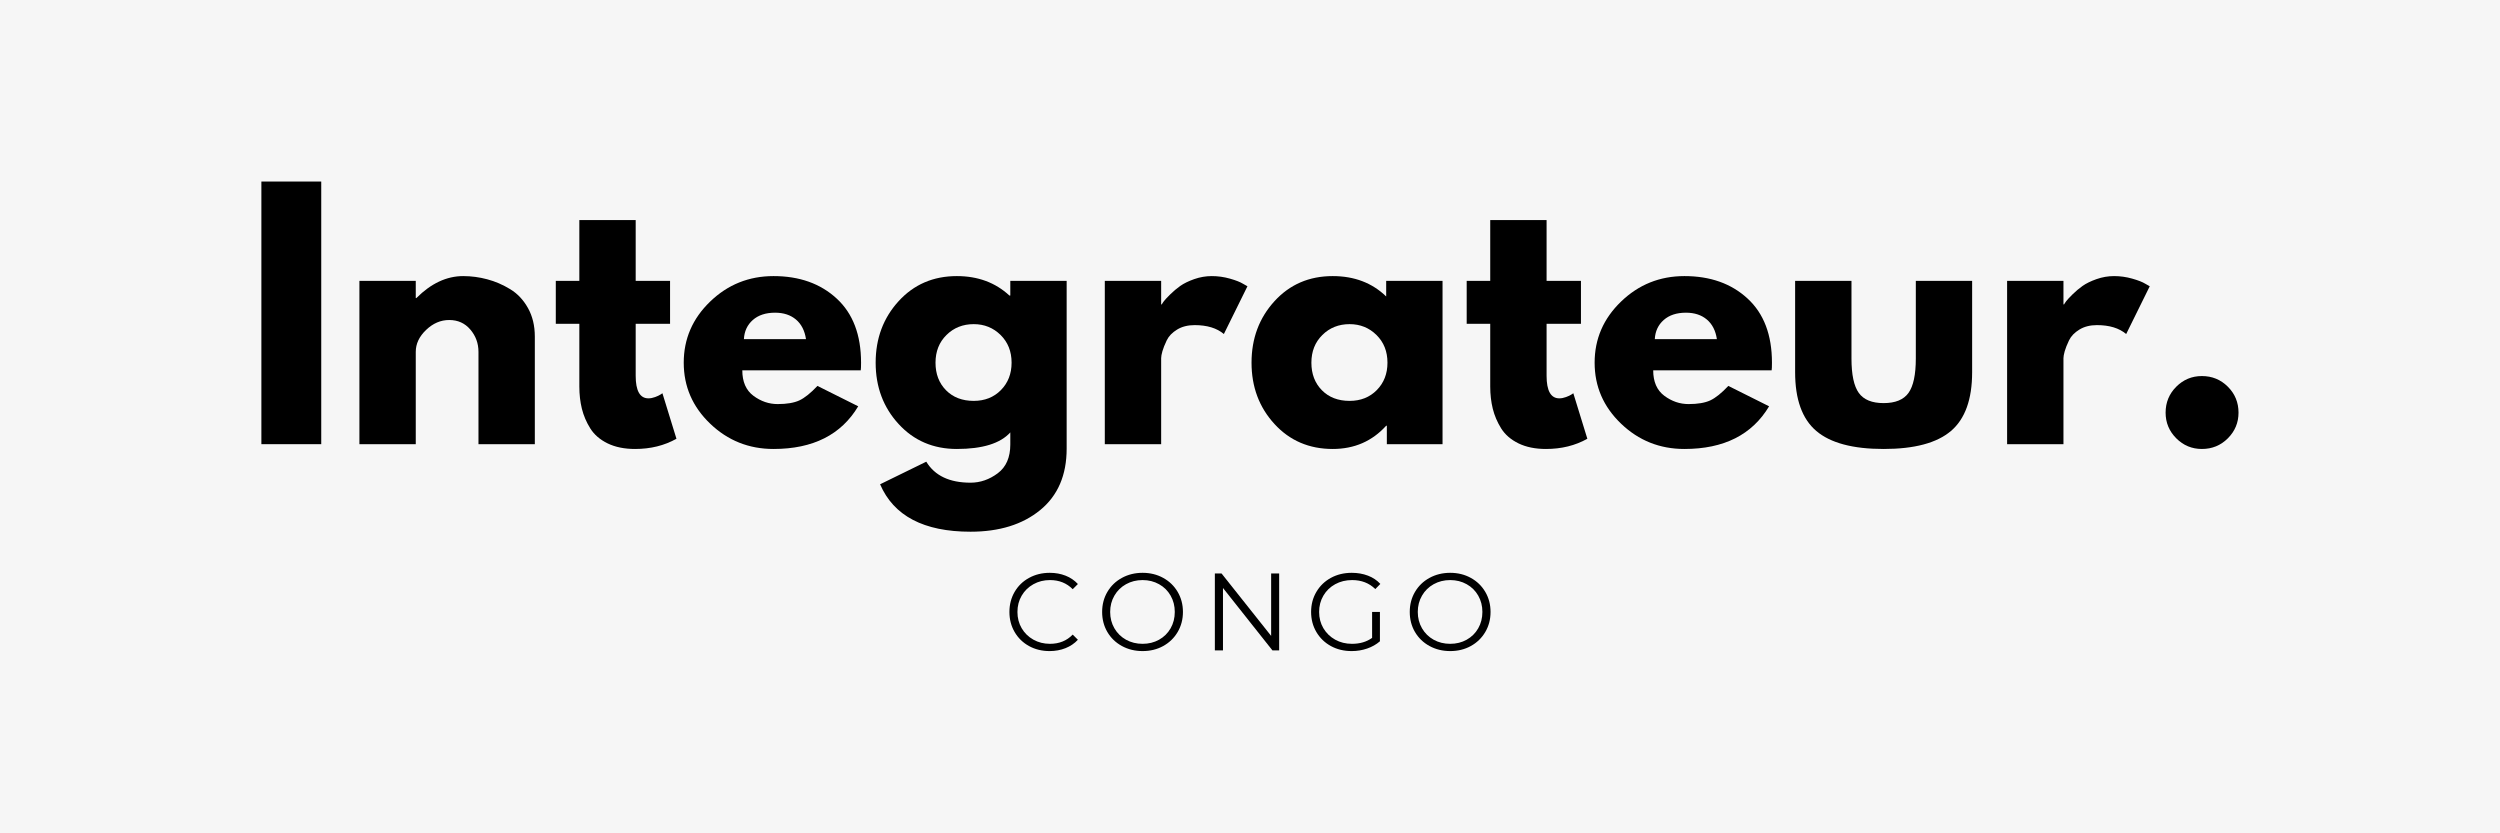 <svg xmlns="http://www.w3.org/2000/svg" xmlns:xlink="http://www.w3.org/1999/xlink" width="1500" zoomAndPan="magnify" viewBox="0 0 1125 375" height="500" preserveAspectRatio="xMidYMid meet" version="1.0"><defs><g/></defs><rect x="-112.5" width="1350" fill="#ffffff" y="-37.5" height="450" fill-opacity="1"/><rect x="-112.5" width="1350" fill="#f6f6f6" y="-37.5" height="450" fill-opacity="1"/><g fill="#000000" fill-opacity="1"><g transform="translate(109.028, 199.881)"><g><path d="M 35.531 -118.188 L 35.531 0 L 8.594 0 L 8.594 -118.188 Z M 35.531 -118.188 "/></g></g></g><g fill="#000000" fill-opacity="1"><g transform="translate(153.14, 199.881)"><g><path d="M 8.594 0 L 8.594 -73.5 L 33.953 -73.5 L 33.953 -65.766 L 34.234 -65.766 C 40.828 -72.348 47.848 -75.641 55.297 -75.641 C 58.93 -75.641 62.535 -75.16 66.109 -74.203 C 69.691 -73.254 73.129 -71.773 76.422 -69.766 C 79.723 -67.766 82.398 -64.926 84.453 -61.25 C 86.504 -57.57 87.531 -53.297 87.531 -48.422 L 87.531 0 L 62.172 0 L 62.172 -41.547 C 62.172 -45.367 60.953 -48.711 58.516 -51.578 C 56.086 -54.441 52.914 -55.875 49 -55.875 C 45.176 -55.875 41.711 -54.391 38.609 -51.422 C 35.504 -48.461 33.953 -45.172 33.953 -41.547 L 33.953 0 Z M 8.594 0 "/></g></g></g><g fill="#000000" fill-opacity="1"><g transform="translate(247.81, 199.881)"><g><path d="M 12.891 -73.5 L 12.891 -100.859 L 38.25 -100.859 L 38.25 -73.5 L 53.719 -73.5 L 53.719 -54.156 L 38.25 -54.156 L 38.25 -30.797 C 38.25 -24.016 40.16 -20.625 43.984 -20.625 C 44.941 -20.625 45.941 -20.816 46.984 -21.203 C 48.035 -21.586 48.848 -21.969 49.422 -22.344 L 50.281 -22.922 L 56.594 -2.438 C 51.145 0.625 44.938 2.156 37.969 2.156 C 33.188 2.156 29.078 1.32 25.641 -0.344 C 22.203 -2.02 19.598 -4.266 17.828 -7.078 C 16.066 -9.898 14.801 -12.863 14.031 -15.969 C 13.27 -19.07 12.891 -22.395 12.891 -25.938 L 12.891 -54.156 L 2.297 -54.156 L 2.297 -73.5 Z M 12.891 -73.5 "/></g></g></g><g fill="#000000" fill-opacity="1"><g transform="translate(304.383, 199.881)"><g><path d="M 82.953 -33.234 L 29.656 -33.234 C 29.656 -28.078 31.328 -24.254 34.672 -21.766 C 38.016 -19.285 41.645 -18.047 45.562 -18.047 C 49.664 -18.047 52.91 -18.594 55.297 -19.688 C 57.68 -20.789 60.406 -22.969 63.469 -26.219 L 81.812 -17.047 C 74.164 -4.242 61.461 2.156 43.703 2.156 C 32.617 2.156 23.113 -1.641 15.188 -9.234 C 7.258 -16.828 3.297 -25.973 3.297 -36.672 C 3.297 -47.367 7.258 -56.535 15.188 -64.172 C 23.113 -71.816 32.617 -75.641 43.703 -75.641 C 55.348 -75.641 64.82 -72.27 72.125 -65.531 C 79.438 -58.801 83.094 -49.18 83.094 -36.672 C 83.094 -34.953 83.047 -33.805 82.953 -33.234 Z M 30.375 -47.281 L 58.312 -47.281 C 57.738 -51.102 56.234 -54.039 53.797 -56.094 C 51.359 -58.145 48.227 -59.172 44.406 -59.172 C 40.207 -59.172 36.863 -58.07 34.375 -55.875 C 31.895 -53.676 30.562 -50.812 30.375 -47.281 Z M 30.375 -47.281 "/></g></g></g><g fill="#000000" fill-opacity="1"><g transform="translate(390.746, 199.881)"><g><path d="M 5.297 18.047 L 26.078 7.875 C 29.898 14.176 36.535 17.328 45.984 17.328 C 50.379 17.328 54.461 15.914 58.234 13.094 C 62.004 10.281 63.891 5.961 63.891 0.141 L 63.891 -5.297 C 59.398 -0.328 51.379 2.156 39.828 2.156 C 29.223 2.156 20.484 -1.594 13.609 -9.094 C 6.734 -16.594 3.297 -25.785 3.297 -36.672 C 3.297 -47.566 6.734 -56.785 13.609 -64.328 C 20.484 -71.867 29.223 -75.641 39.828 -75.641 C 49.285 -75.641 57.164 -72.727 63.469 -66.906 L 63.891 -66.906 L 63.891 -73.5 L 89.25 -73.5 L 89.25 2 C 89.25 13.938 85.285 23.148 77.359 29.641 C 69.43 36.141 58.973 39.391 45.984 39.391 C 24.973 39.391 11.41 32.273 5.297 18.047 Z M 35.172 -49.141 C 31.879 -45.891 30.234 -41.734 30.234 -36.672 C 30.234 -31.609 31.805 -27.477 34.953 -24.281 C 38.109 -21.082 42.266 -19.484 47.422 -19.484 C 52.391 -19.484 56.473 -21.102 59.672 -24.344 C 62.867 -27.594 64.469 -31.703 64.469 -36.672 C 64.469 -41.734 62.816 -45.891 59.516 -49.141 C 56.223 -52.391 52.191 -54.016 47.422 -54.016 C 42.547 -54.016 38.461 -52.391 35.172 -49.141 Z M 35.172 -49.141 "/></g></g></g><g fill="#000000" fill-opacity="1"><g transform="translate(488.567, 199.881)"><g><path d="M 8.594 0 L 8.594 -73.5 L 33.953 -73.5 L 33.953 -62.891 L 34.234 -62.891 C 34.43 -63.273 34.742 -63.754 35.172 -64.328 C 35.598 -64.898 36.523 -65.898 37.953 -67.328 C 39.391 -68.766 40.922 -70.055 42.547 -71.203 C 44.172 -72.348 46.27 -73.375 48.844 -74.281 C 51.426 -75.188 54.055 -75.641 56.734 -75.641 C 59.504 -75.641 62.223 -75.258 64.891 -74.5 C 67.566 -73.738 69.523 -72.973 70.766 -72.203 L 72.781 -71.062 L 62.172 -49.562 C 59.023 -52.238 54.633 -53.578 49 -53.578 C 45.938 -53.578 43.305 -52.906 41.109 -51.562 C 38.922 -50.227 37.367 -48.609 36.453 -46.703 C 35.547 -44.797 34.898 -43.172 34.516 -41.828 C 34.141 -40.492 33.953 -39.445 33.953 -38.688 L 33.953 0 Z M 8.594 0 "/></g></g></g><g fill="#000000" fill-opacity="1"><g transform="translate(559.892, 199.881)"><g><path d="M 13.609 -9.094 C 6.734 -16.594 3.297 -25.785 3.297 -36.672 C 3.297 -47.566 6.734 -56.785 13.609 -64.328 C 20.484 -71.867 29.223 -75.641 39.828 -75.641 C 49.566 -75.641 57.586 -72.582 63.891 -66.469 L 63.891 -73.5 L 89.25 -73.5 L 89.25 0 L 64.188 0 L 64.188 -8.312 L 63.891 -8.312 C 57.586 -1.332 49.566 2.156 39.828 2.156 C 29.223 2.156 20.484 -1.594 13.609 -9.094 Z M 35.172 -49.141 C 31.879 -45.891 30.234 -41.734 30.234 -36.672 C 30.234 -31.609 31.805 -27.477 34.953 -24.281 C 38.109 -21.082 42.266 -19.484 47.422 -19.484 C 52.391 -19.484 56.473 -21.102 59.672 -24.344 C 62.867 -27.594 64.469 -31.703 64.469 -36.672 C 64.469 -41.734 62.816 -45.891 59.516 -49.141 C 56.223 -52.391 52.191 -54.016 47.422 -54.016 C 42.547 -54.016 38.461 -52.391 35.172 -49.141 Z M 35.172 -49.141 "/></g></g></g><g fill="#000000" fill-opacity="1"><g transform="translate(657.713, 199.881)"><g><path d="M 12.891 -73.5 L 12.891 -100.859 L 38.25 -100.859 L 38.25 -73.5 L 53.719 -73.5 L 53.719 -54.156 L 38.25 -54.156 L 38.25 -30.797 C 38.25 -24.016 40.16 -20.625 43.984 -20.625 C 44.941 -20.625 45.941 -20.816 46.984 -21.203 C 48.035 -21.586 48.848 -21.969 49.422 -22.344 L 50.281 -22.922 L 56.594 -2.438 C 51.145 0.625 44.938 2.156 37.969 2.156 C 33.188 2.156 29.078 1.32 25.641 -0.344 C 22.203 -2.02 19.598 -4.266 17.828 -7.078 C 16.066 -9.898 14.801 -12.863 14.031 -15.969 C 13.27 -19.07 12.891 -22.395 12.891 -25.938 L 12.891 -54.156 L 2.297 -54.156 L 2.297 -73.5 Z M 12.891 -73.5 "/></g></g></g><g fill="#000000" fill-opacity="1"><g transform="translate(714.286, 199.881)"><g><path d="M 82.953 -33.234 L 29.656 -33.234 C 29.656 -28.078 31.328 -24.254 34.672 -21.766 C 38.016 -19.285 41.645 -18.047 45.562 -18.047 C 49.664 -18.047 52.91 -18.594 55.297 -19.688 C 57.68 -20.789 60.406 -22.969 63.469 -26.219 L 81.812 -17.047 C 74.164 -4.242 61.461 2.156 43.703 2.156 C 32.617 2.156 23.113 -1.641 15.188 -9.234 C 7.258 -16.828 3.297 -25.973 3.297 -36.672 C 3.297 -47.367 7.258 -56.535 15.188 -64.172 C 23.113 -71.816 32.617 -75.641 43.703 -75.641 C 55.348 -75.641 64.82 -72.27 72.125 -65.531 C 79.438 -58.801 83.094 -49.18 83.094 -36.672 C 83.094 -34.953 83.047 -33.805 82.953 -33.234 Z M 30.375 -47.281 L 58.312 -47.281 C 57.738 -51.102 56.234 -54.039 53.797 -56.094 C 51.359 -58.145 48.227 -59.172 44.406 -59.172 C 40.207 -59.172 36.863 -58.07 34.375 -55.875 C 31.895 -53.676 30.562 -50.812 30.375 -47.281 Z M 30.375 -47.281 "/></g></g></g><g fill="#000000" fill-opacity="1"><g transform="translate(800.649, 199.881)"><g><path d="M 32.516 -73.5 L 32.516 -38.531 C 32.516 -31.281 33.613 -26.125 35.812 -23.062 C 38.008 -20.008 41.734 -18.484 46.984 -18.484 C 52.242 -18.484 55.973 -20.008 58.172 -23.062 C 60.367 -26.125 61.469 -31.281 61.469 -38.531 L 61.469 -73.5 L 86.812 -73.5 L 86.812 -32.375 C 86.812 -20.156 83.633 -11.344 77.281 -5.938 C 70.938 -0.539 60.836 2.156 46.984 2.156 C 33.141 2.156 23.039 -0.539 16.688 -5.938 C 10.332 -11.344 7.156 -20.156 7.156 -32.375 L 7.156 -73.5 Z M 32.516 -73.5 "/></g></g></g><g fill="#000000" fill-opacity="1"><g transform="translate(894.603, 199.881)"><g><path d="M 8.594 0 L 8.594 -73.5 L 33.953 -73.5 L 33.953 -62.891 L 34.234 -62.891 C 34.43 -63.273 34.742 -63.754 35.172 -64.328 C 35.598 -64.898 36.523 -65.898 37.953 -67.328 C 39.391 -68.766 40.922 -70.055 42.547 -71.203 C 44.172 -72.348 46.27 -73.375 48.844 -74.281 C 51.426 -75.188 54.055 -75.641 56.734 -75.641 C 59.504 -75.641 62.223 -75.258 64.891 -74.5 C 67.566 -73.738 69.523 -72.973 70.766 -72.203 L 72.781 -71.062 L 62.172 -49.562 C 59.023 -52.238 54.633 -53.578 49 -53.578 C 45.938 -53.578 43.305 -52.906 41.109 -51.562 C 38.922 -50.227 37.367 -48.609 36.453 -46.703 C 35.547 -44.797 34.898 -43.172 34.516 -41.828 C 34.141 -40.492 33.953 -39.445 33.953 -38.688 L 33.953 0 Z M 8.594 0 "/></g></g></g><g fill="#000000" fill-opacity="1"><g transform="translate(965.928, 199.881)"><g><path d="M 24.922 -30.656 C 29.516 -30.656 33.41 -29.055 36.609 -25.859 C 39.805 -22.66 41.406 -18.77 41.406 -14.188 C 41.406 -9.695 39.805 -5.848 36.609 -2.641 C 33.41 0.555 29.516 2.156 24.922 2.156 C 20.43 2.156 16.586 0.555 13.391 -2.641 C 10.191 -5.848 8.594 -9.695 8.594 -14.188 C 8.594 -18.77 10.191 -22.66 13.391 -25.859 C 16.586 -29.055 20.43 -30.656 24.922 -30.656 Z M 24.922 -30.656 "/></g></g></g><g fill="#000000" fill-opacity="1"><g transform="translate(451.66, 292.689)"><g><path d="M 20.672 0.297 C 17.242 0.297 14.148 -0.457 11.391 -1.969 C 8.641 -3.488 6.484 -5.594 4.922 -8.281 C 3.359 -10.969 2.578 -13.977 2.578 -17.312 C 2.578 -20.645 3.359 -23.656 4.922 -26.344 C 6.484 -29.031 8.648 -31.129 11.422 -32.641 C 14.191 -34.16 17.297 -34.922 20.734 -34.922 C 23.305 -34.922 25.676 -34.492 27.844 -33.641 C 30.02 -32.785 31.867 -31.531 33.391 -29.875 L 31.062 -27.547 C 28.363 -30.285 24.953 -31.656 20.828 -31.656 C 18.086 -31.656 15.598 -31.031 13.359 -29.781 C 11.117 -28.531 9.363 -26.816 8.094 -24.641 C 6.82 -22.461 6.188 -20.02 6.188 -17.312 C 6.188 -14.602 6.82 -12.16 8.094 -9.984 C 9.363 -7.816 11.117 -6.102 13.359 -4.844 C 15.598 -3.594 18.086 -2.969 20.828 -2.969 C 24.984 -2.969 28.395 -4.352 31.062 -7.125 L 33.391 -4.797 C 31.867 -3.148 30.008 -1.891 27.812 -1.016 C 25.625 -0.141 23.242 0.297 20.672 0.297 Z M 20.672 0.297 "/></g></g></g><g fill="#000000" fill-opacity="1"><g transform="translate(493.386, 292.689)"><g><path d="M 20.781 0.297 C 17.344 0.297 14.227 -0.469 11.438 -2 C 8.656 -3.531 6.484 -5.629 4.922 -8.297 C 3.359 -10.973 2.578 -13.977 2.578 -17.312 C 2.578 -20.645 3.359 -23.645 4.922 -26.312 C 6.484 -28.988 8.656 -31.094 11.438 -32.625 C 14.227 -34.156 17.344 -34.922 20.781 -34.922 C 24.207 -34.922 27.297 -34.16 30.047 -32.641 C 32.805 -31.129 34.977 -29.031 36.562 -26.344 C 38.145 -23.656 38.938 -20.645 38.938 -17.312 C 38.938 -13.977 38.145 -10.969 36.562 -8.281 C 34.977 -5.594 32.805 -3.488 30.047 -1.969 C 27.297 -0.457 24.207 0.297 20.781 0.297 Z M 20.781 -2.969 C 23.508 -2.969 25.977 -3.582 28.188 -4.812 C 30.406 -6.051 32.141 -7.766 33.391 -9.953 C 34.641 -12.148 35.266 -14.602 35.266 -17.312 C 35.266 -20.02 34.641 -22.469 33.391 -24.656 C 32.141 -26.852 30.406 -28.566 28.188 -29.797 C 25.977 -31.035 23.508 -31.656 20.781 -31.656 C 18.039 -31.656 15.555 -31.035 13.328 -29.797 C 11.109 -28.566 9.363 -26.852 8.094 -24.656 C 6.82 -22.469 6.188 -20.02 6.188 -17.312 C 6.188 -14.602 6.82 -12.148 8.094 -9.953 C 9.363 -7.766 11.109 -6.051 13.328 -4.812 C 15.555 -3.582 18.039 -2.969 20.781 -2.969 Z M 20.781 -2.969 "/></g></g></g><g fill="#000000" fill-opacity="1"><g transform="translate(541.044, 292.689)"><g><path d="M 34.578 -34.625 L 34.578 0 L 31.562 0 L 9.297 -28.094 L 9.297 0 L 5.641 0 L 5.641 -34.625 L 8.656 -34.625 L 30.969 -6.531 L 30.969 -34.625 Z M 34.578 -34.625 "/></g></g></g><g fill="#000000" fill-opacity="1"><g transform="translate(587.417, 292.689)"><g><path d="M 30.031 -17.312 L 33.547 -17.312 L 33.547 -4.109 C 31.922 -2.691 30.004 -1.602 27.797 -0.844 C 25.586 -0.082 23.266 0.297 20.828 0.297 C 17.359 0.297 14.238 -0.457 11.469 -1.969 C 8.707 -3.488 6.535 -5.594 4.953 -8.281 C 3.367 -10.969 2.578 -13.977 2.578 -17.312 C 2.578 -20.645 3.367 -23.656 4.953 -26.344 C 6.535 -29.031 8.707 -31.129 11.469 -32.641 C 14.238 -34.16 17.375 -34.922 20.875 -34.922 C 23.508 -34.922 25.93 -34.5 28.141 -33.656 C 30.359 -32.82 32.223 -31.578 33.734 -29.922 L 31.469 -27.609 C 28.727 -30.305 25.25 -31.656 21.031 -31.656 C 18.219 -31.656 15.68 -31.035 13.422 -29.797 C 11.172 -28.566 9.398 -26.852 8.109 -24.656 C 6.828 -22.469 6.188 -20.02 6.188 -17.312 C 6.188 -14.602 6.828 -12.16 8.109 -9.984 C 9.398 -7.816 11.164 -6.102 13.406 -4.844 C 15.645 -3.594 18.164 -2.969 20.969 -2.969 C 24.531 -2.969 27.551 -3.859 30.031 -5.641 Z M 30.031 -17.312 "/></g></g></g><g fill="#000000" fill-opacity="1"><g transform="translate(631.812, 292.689)"><g><path d="M 20.781 0.297 C 17.344 0.297 14.227 -0.469 11.438 -2 C 8.656 -3.531 6.484 -5.629 4.922 -8.297 C 3.359 -10.973 2.578 -13.977 2.578 -17.312 C 2.578 -20.645 3.359 -23.645 4.922 -26.312 C 6.484 -28.988 8.656 -31.094 11.438 -32.625 C 14.227 -34.156 17.344 -34.922 20.781 -34.922 C 24.207 -34.922 27.297 -34.16 30.047 -32.641 C 32.805 -31.129 34.977 -29.031 36.562 -26.344 C 38.145 -23.656 38.938 -20.645 38.938 -17.312 C 38.938 -13.977 38.145 -10.969 36.562 -8.281 C 34.977 -5.594 32.805 -3.488 30.047 -1.969 C 27.297 -0.457 24.207 0.297 20.781 0.297 Z M 20.781 -2.969 C 23.508 -2.969 25.977 -3.582 28.188 -4.812 C 30.406 -6.051 32.141 -7.766 33.391 -9.953 C 34.641 -12.148 35.266 -14.602 35.266 -17.312 C 35.266 -20.02 34.641 -22.469 33.391 -24.656 C 32.141 -26.852 30.406 -28.566 28.188 -29.797 C 25.977 -31.035 23.508 -31.656 20.781 -31.656 C 18.039 -31.656 15.555 -31.035 13.328 -29.797 C 11.109 -28.566 9.363 -26.852 8.094 -24.656 C 6.82 -22.469 6.188 -20.02 6.188 -17.312 C 6.188 -14.602 6.82 -12.148 8.094 -9.953 C 9.363 -7.766 11.109 -6.051 13.328 -4.812 C 15.555 -3.582 18.039 -2.969 20.781 -2.969 Z M 20.781 -2.969 "/></g></g></g></svg>